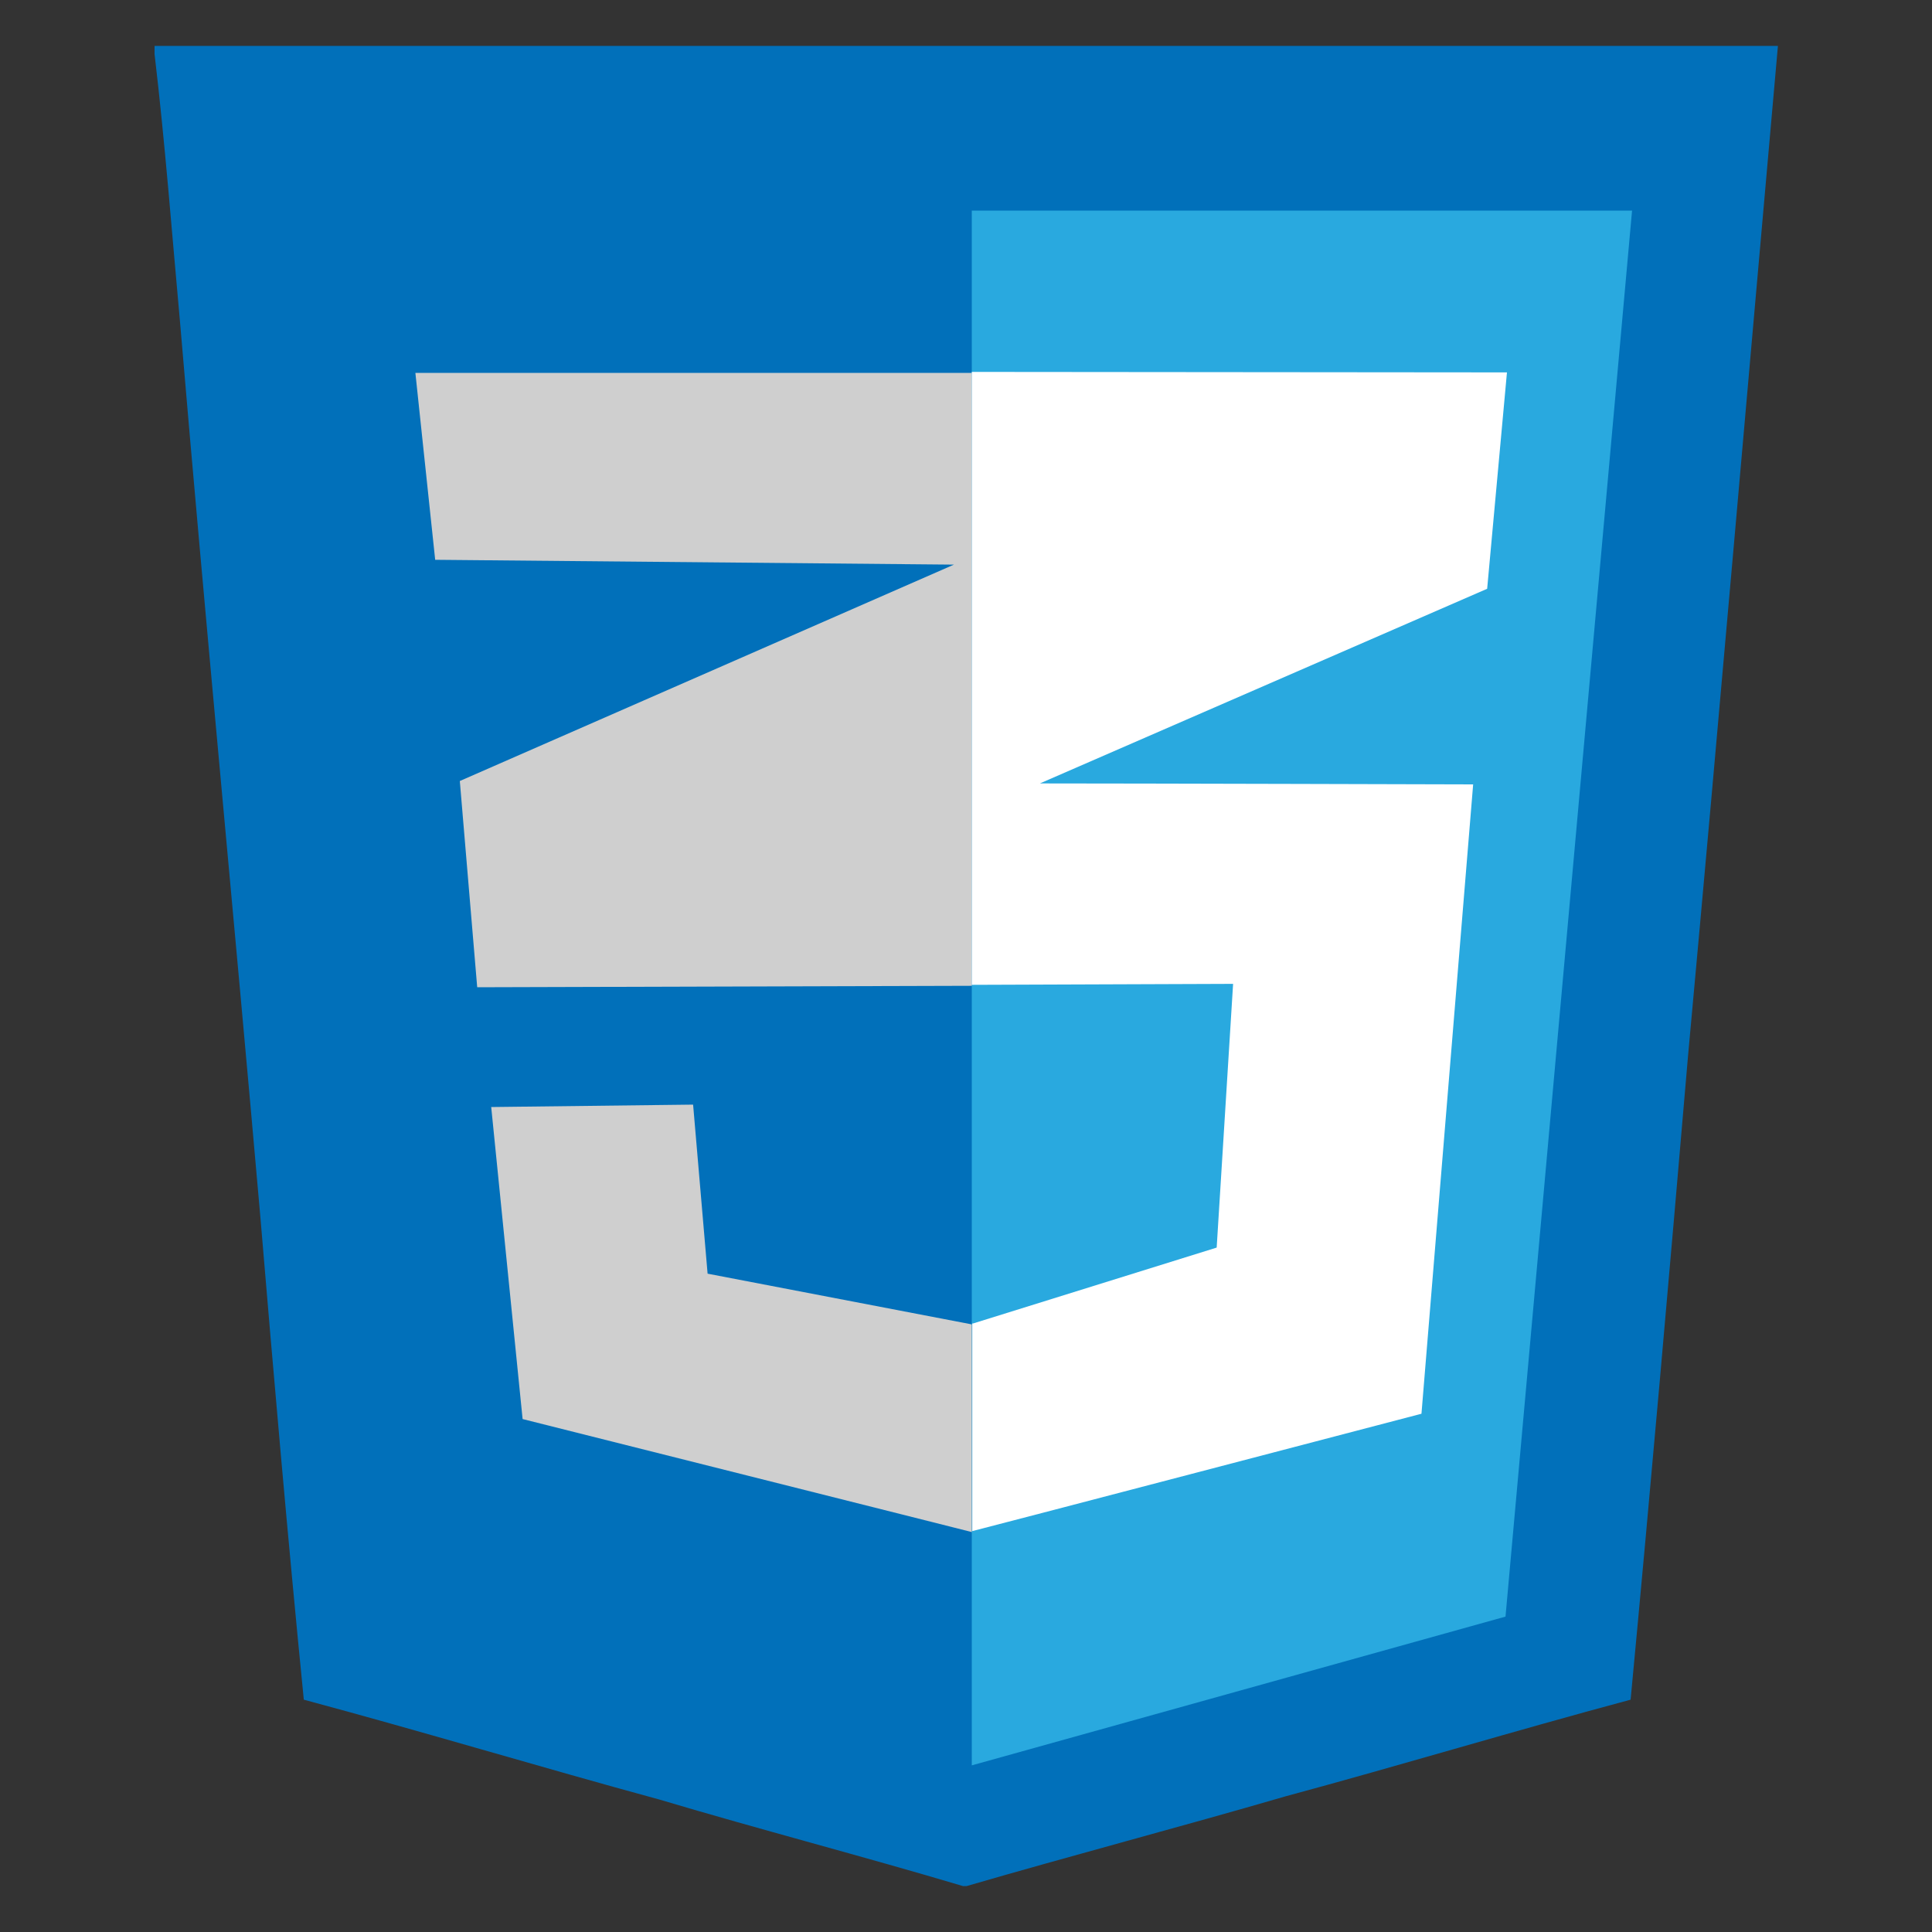 <?xml version="1.0" encoding="utf-8"?>
<!-- Generator: Adobe Illustrator 25.0.0, SVG Export Plug-In . SVG Version: 6.00 Build 0)  -->
<svg version="1.1" id="Layer_1" xmlns="http://www.w3.org/2000/svg" xmlns:xlink="http://www.w3.org/1999/xlink" x="0px" y="0px"
	 viewBox="0 0 400 400" style="enable-background:new 0 0 400 400;" xml:space="preserve">
<rect x="0" y="0" width="400" height="400" fill="#333333" stroke="none"/>
<style type="text/css">
	.st0{fill:#353535;}
	.st1{fill:#0ACF83;}
	.st2{fill:#A259FF;}
	.st3{fill:#F24E1E;}
	.st4{fill:#FF7262;}
	.st5{fill:#1ABCFE;}
	.st6{fill:#261300;}
	.st7{fill:#FF7C00;}
	.st8{fill:#FFFFFF;}
	.st9{fill:#E44D26;}
	.st10{fill:#F16529;}
	.st11{fill:#EBEBEB;}
	.st12{fill:#0170BA;}
	.st13{fill:#29A9DF;}
	.st14{fill:#CFCFCF;}
	.st15{fill:#EAEBEC;}
	.st16{fill:#F0BE25;}
	.st17{fill:#E4A126;}
	.st18{fill:#563D7C;}
	.st19{enable-background:new    ;}
	.st20{fill:#152347;}
	.st21{fill:#31C5F0;}
	.st22{fill:#1E2E3B;}
	.st23{fill:#0868AC;}
	.st24{fill:#FDB300;}
	.st25{fill:#EA6C00;}
	.st26{fill:#FDAD00;}
	.st27{fill:#FDD231;}
	.st28{fill:#FEEEB7;}
	.st29{fill:#2489CA;}
	.st30{fill:#1070B3;}
	.st31{fill:#0877B9;}
	.st32{fill:#3C99D4;}
	.st33{fill-rule:evenodd;clip-rule:evenodd;fill:url(#SVGID_1_);}
	.st34{fill:#DC395F;}
	.st35{fill-rule:evenodd;clip-rule:evenodd;fill:#FDBD39;}
	.st36{fill-rule:evenodd;clip-rule:evenodd;fill:#F69833;}
	.st37{fill-rule:evenodd;clip-rule:evenodd;fill:#FECF33;}
	.st38{fill-rule:evenodd;clip-rule:evenodd;fill:#EE6723;}
	.st39{fill:#4D4D4E;}
	.st40{fill:#F89820;}
	.st41{fill:url(#SVGID_2_);}
	.st42{fill:url(#SVGID_3_);}
	.st43{fill:url(#SVGID_4_);stroke:#FFFFFF;}
	.st44{fill:#E94F32;}
	.st45{fill:#CF6296;}
	.st46{fill:none;stroke:#000000;stroke-miterlimit:10;}
	.st47{fill:#8ED6FB;}
	.st48{fill:#1C78C0;}
	.st49{fill:#41B883;}
	.st50{fill:#34495E;}
	.st51{fill-rule:evenodd;clip-rule:evenodd;fill:url(#SVGID_5_);}
	.st52{fill:#D34A47;}
	.st53{fill:#EB494A;}
</style>
<g>
	<g id="_x23_0170baff_1_">
		<path class="st12" d="M32,9.5c112.1,0,224,0,336.1,0c-6.2,69.7-12.2,139.3-18.6,209c-3.8,44.4-7.7,89-11.9,133.4
			c-23.9,6.4-47.7,13.6-71.4,20c-22,6.4-44.1,12.2-66.1,18.6h-0.7c-20.8-6.2-42-11.7-62.8-17.9c-24.6-6.7-49.1-14.1-73.7-20.7
			c-3.3-33.2-6.2-66.6-9-100C48.5,190.3,42.5,128.6,37.3,67c-1.7-18.6-3.1-37.2-5.3-55.8L32,9.5"/>
	</g>
	<path class="st13" d="M201.2,365.5V43.6h136.7l-26.2,291.1L201.2,365.5z"/>
	<path class="st14" d="M86,77.2l4.1,38.7l107.4,1L95.2,161.7l3.6,42.7l102.4-0.3V77.2L86,77.2z M143.5,228.7l-41.8,0.5l6.5,64.6
		c0,0,93.1,23.4,93,23.4v-43l-54.7-10.5L143.5,228.7z"/>
	<path class="st8" d="M305,162.4c0,0-69.4-0.2-89.7-0.2l92.6-40.3l4.1-44.8L201.2,77v126.9l54.1-0.2l-3.4,54.6l-50.4,15.7h-0.2v43
		c0.2,0,93-24.3,93-24.3L305,162.4z"/>
</g>
</svg>
